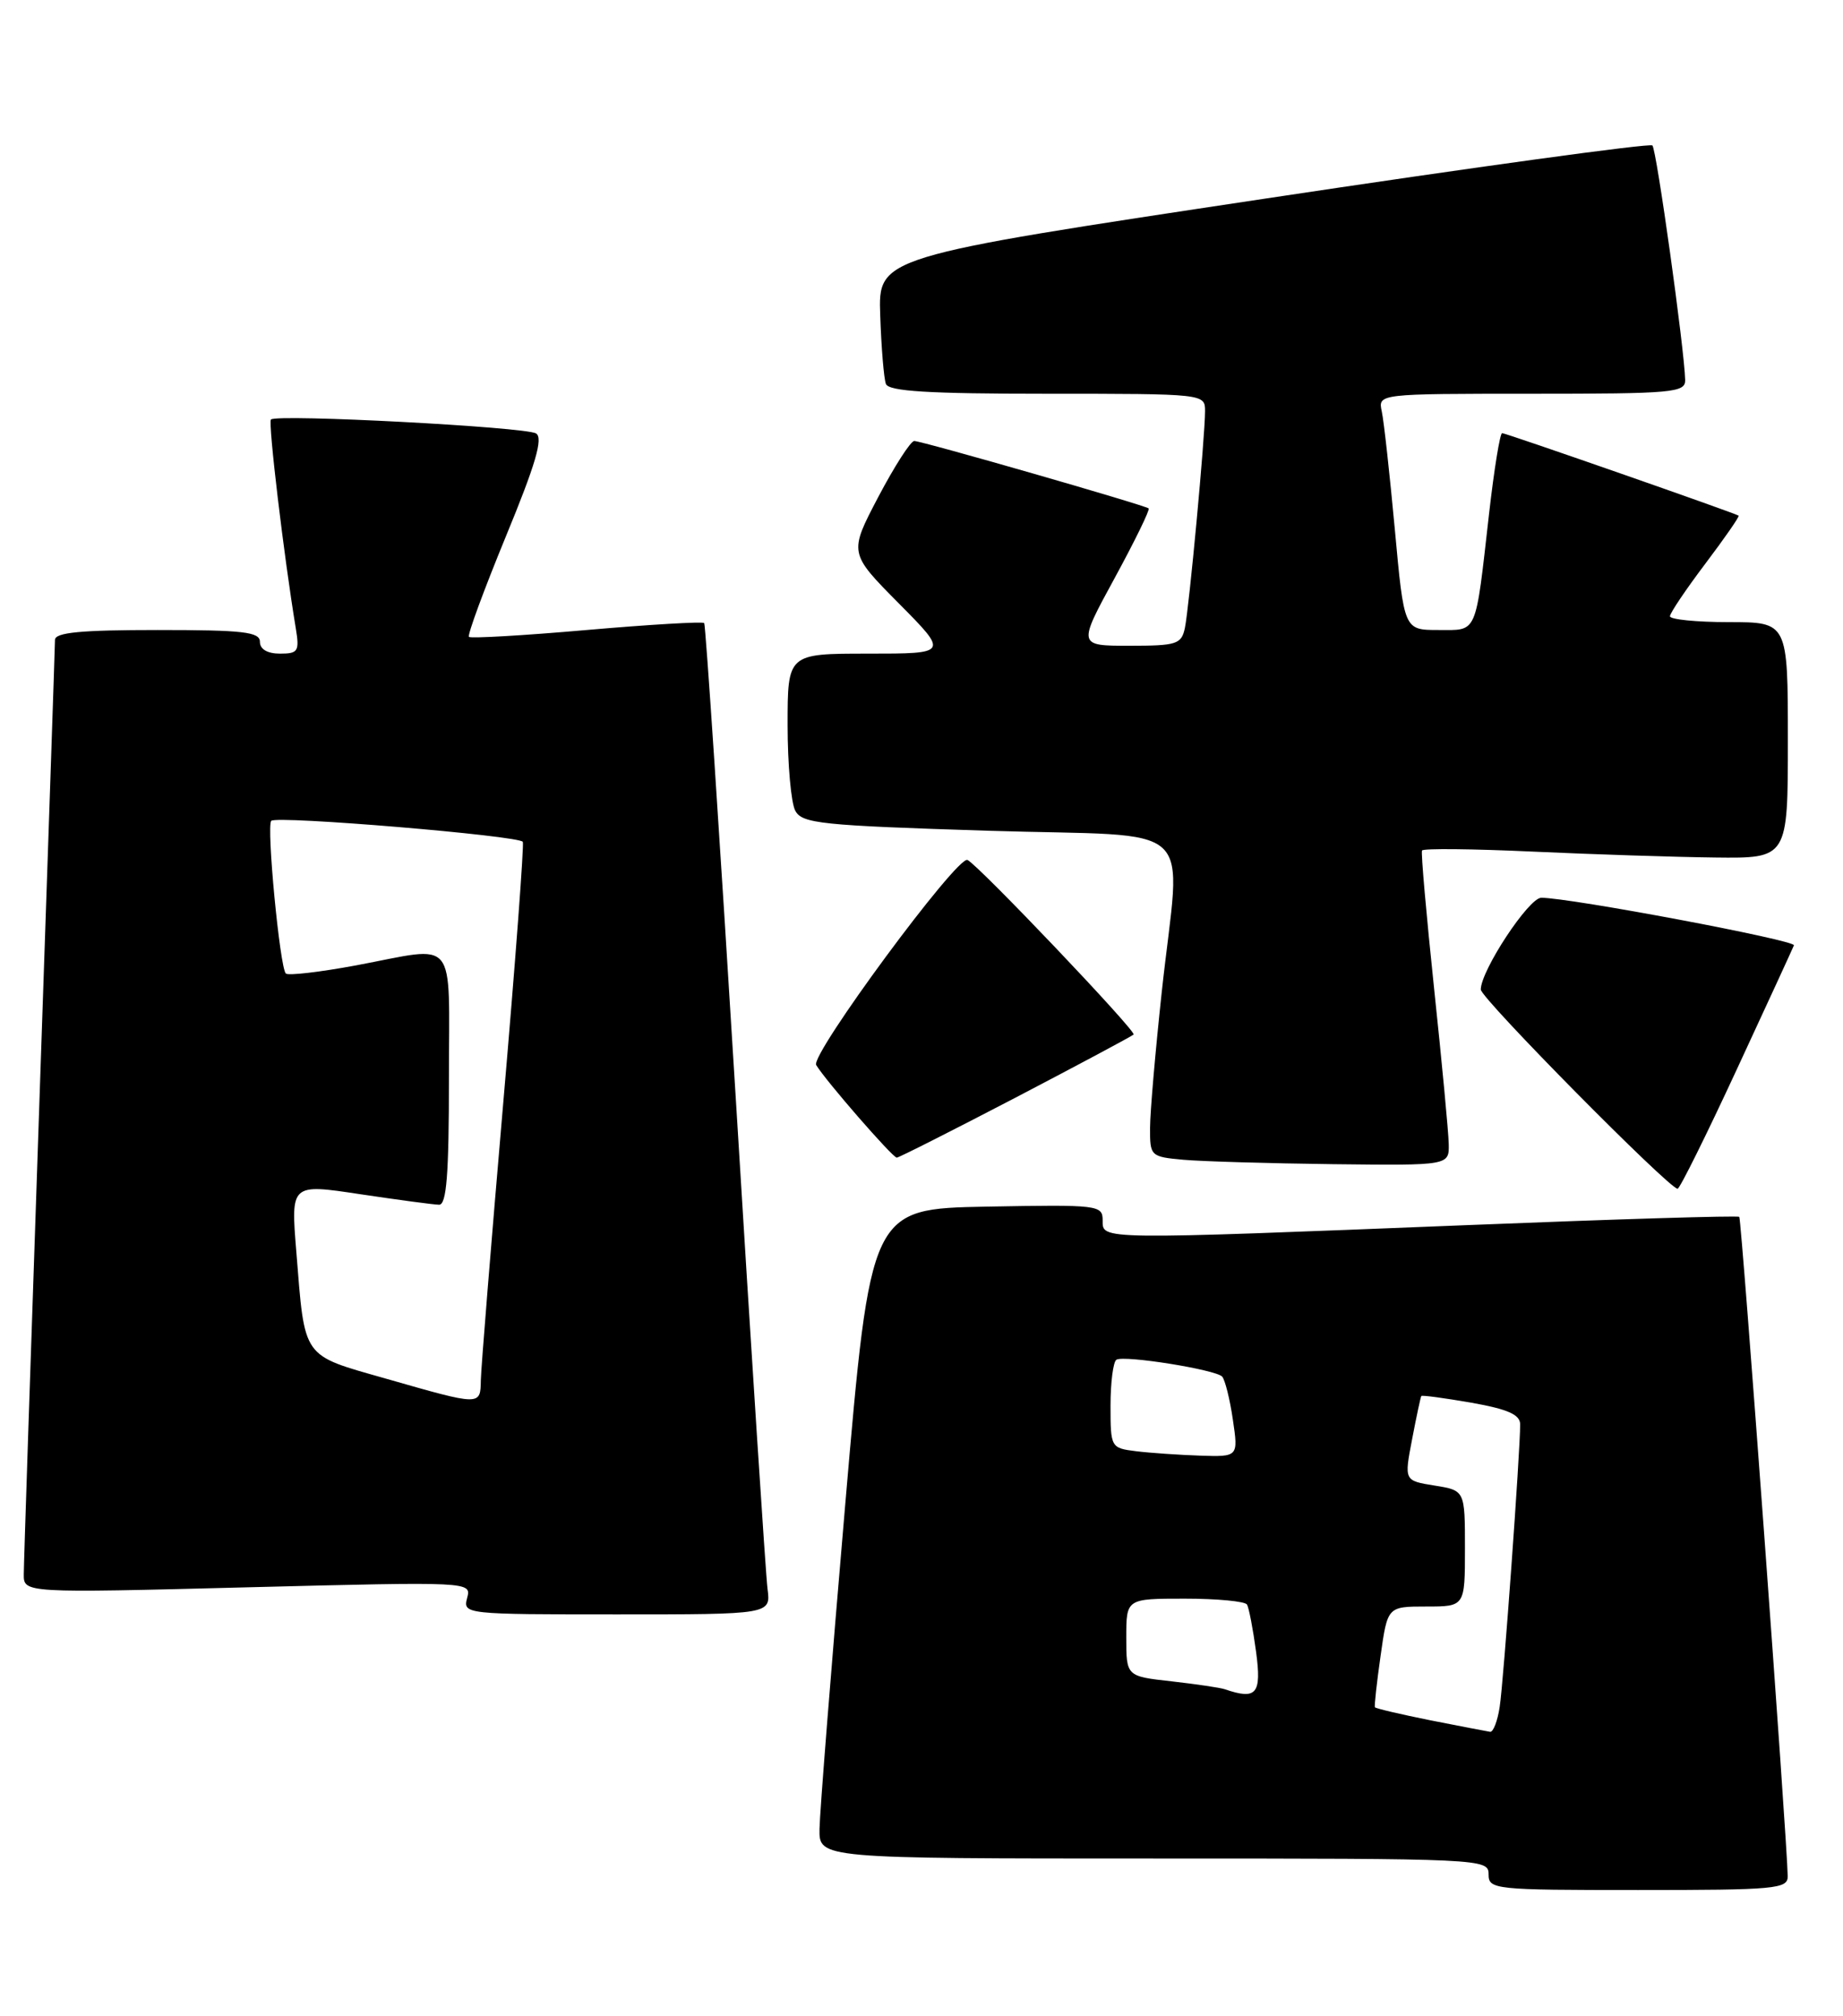 <?xml version="1.0" encoding="UTF-8" standalone="no"?>
<!DOCTYPE svg PUBLIC "-//W3C//DTD SVG 1.1//EN" "http://www.w3.org/Graphics/SVG/1.1/DTD/svg11.dtd" >
<svg xmlns="http://www.w3.org/2000/svg" xmlns:xlink="http://www.w3.org/1999/xlink" version="1.1" viewBox="0 0 234 256">
 <g >
 <path fill="currentColor"
d=" M 226.98 238.25 C 226.92 233.76 221.12 154.79 220.83 154.52 C 220.65 154.34 205.20 154.81 186.50 155.56 C 139.21 157.44 140.00 157.45 140.00 154.97 C 140.00 153.02 139.49 152.96 125.27 153.22 C 110.54 153.50 110.54 153.50 107.32 191.00 C 105.55 211.62 104.08 230.19 104.05 232.25 C 104.00 236.00 104.00 236.00 146.50 236.00 C 188.33 236.00 189.00 236.03 189.00 238.00 C 189.00 239.93 189.67 240.00 208.00 240.00 C 225.44 240.00 227.00 239.86 226.98 238.25 Z  M 97.45 201.75 C 97.22 199.96 95.39 171.73 93.39 139.00 C 91.38 106.27 89.59 79.33 89.41 79.12 C 89.22 78.91 82.51 79.30 74.50 80.00 C 66.49 80.70 59.75 81.09 59.54 80.87 C 59.32 80.66 61.43 74.93 64.22 68.14 C 68.01 58.95 68.99 55.61 68.06 55.04 C 66.73 54.21 35.12 52.55 34.40 53.27 C 34.02 53.65 36.06 70.76 37.55 79.75 C 38.04 82.71 37.86 83.00 35.55 83.00 C 33.95 83.00 33.00 82.44 33.00 81.50 C 33.00 80.24 30.89 80.00 20.00 80.00 C 10.28 80.00 7.00 80.31 6.98 81.25 C 6.98 81.94 6.08 108.38 5.00 140.00 C 3.92 171.62 3.02 198.58 3.02 199.89 C 3.00 202.29 3.00 202.29 31.43 201.56 C 59.86 200.84 59.86 200.84 59.31 202.92 C 58.77 204.97 59.01 205.00 78.32 205.00 C 97.87 205.00 97.87 205.00 97.45 201.75 Z  M 220.50 135.83 C 224.35 127.53 227.62 120.42 227.77 120.04 C 228.03 119.40 199.35 114.00 195.69 114.00 C 194.10 114.00 188.03 123.22 188.01 125.65 C 188.00 126.75 211.94 150.97 213.00 150.95 C 213.28 150.94 216.65 144.14 220.50 135.83 Z  M 183.94 145.25 C 183.91 143.74 183.07 134.85 182.08 125.50 C 181.10 116.15 180.40 108.28 180.55 108.00 C 180.69 107.72 187.04 107.79 194.65 108.14 C 202.27 108.49 212.66 108.83 217.75 108.89 C 227.00 109.00 227.00 109.00 227.00 94.00 C 227.00 79.00 227.00 79.00 219.50 79.00 C 215.38 79.00 212.01 78.66 212.03 78.25 C 212.04 77.84 214.06 74.84 216.52 71.58 C 218.98 68.32 220.88 65.58 220.75 65.48 C 220.28 65.15 191.21 55.00 190.72 55.00 C 190.45 55.00 189.70 59.61 189.06 65.25 C 187.29 80.82 187.65 80.00 182.62 80.00 C 178.27 80.00 178.27 80.00 177.10 67.25 C 176.45 60.24 175.71 53.49 175.44 52.25 C 174.96 50.00 174.96 50.00 194.48 50.00 C 212.42 50.00 214.00 49.86 213.96 48.25 C 213.87 44.38 210.33 19.00 209.80 18.47 C 209.49 18.16 187.25 21.21 160.37 25.26 C 111.50 32.62 111.50 32.62 111.76 40.06 C 111.90 44.15 112.22 48.06 112.48 48.75 C 112.82 49.69 117.86 50.00 132.97 50.00 C 152.93 50.00 153.00 50.01 153.00 52.20 C 153.00 55.49 150.98 77.16 150.44 79.75 C 150.00 81.81 149.40 82.00 143.40 82.00 C 136.84 82.00 136.84 82.00 141.51 73.43 C 144.08 68.71 146.03 64.72 145.84 64.56 C 145.34 64.14 117.06 56.00 116.08 56.00 C 115.62 56.00 113.57 59.20 111.51 63.11 C 107.78 70.22 107.78 70.22 114.11 76.61 C 120.44 83.00 120.44 83.00 110.22 83.00 C 100.00 83.00 100.00 83.00 100.00 92.07 C 100.00 97.05 100.44 101.95 100.97 102.94 C 101.84 104.58 104.22 104.82 125.47 105.49 C 152.75 106.34 149.91 103.70 147.50 126.00 C 146.70 133.43 146.03 141.16 146.02 143.19 C 146.00 146.81 146.08 146.89 150.25 147.27 C 152.59 147.48 161.14 147.73 169.25 147.83 C 184.00 148.00 184.00 148.00 183.94 145.25 Z  M 128.92 139.39 C 136.94 135.20 143.69 131.59 143.93 131.37 C 144.34 130.99 124.21 109.83 122.84 109.20 C 121.55 108.60 102.85 133.95 103.63 135.24 C 104.80 137.20 113.33 147.00 113.86 147.00 C 114.12 147.00 120.90 143.57 128.92 139.39 Z  M 181.62 218.45 C 177.84 217.69 174.67 216.95 174.57 216.79 C 174.48 216.63 174.80 213.69 175.29 210.25 C 176.17 204.00 176.17 204.00 181.09 204.00 C 186.00 204.00 186.00 204.00 186.00 196.63 C 186.00 189.26 186.00 189.26 182.14 188.64 C 178.28 188.02 178.28 188.02 179.29 182.76 C 179.84 179.87 180.37 177.40 180.46 177.27 C 180.56 177.14 183.41 177.53 186.82 178.12 C 191.44 178.94 193.00 179.63 193.01 180.86 C 193.02 184.22 190.90 213.62 190.41 216.75 C 190.14 218.54 189.59 219.96 189.20 219.91 C 188.82 219.85 185.41 219.20 181.62 218.45 Z  M 155.50 214.50 C 154.95 214.31 151.91 213.86 148.75 213.50 C 143.00 212.86 143.00 212.86 143.00 207.93 C 143.00 203.00 143.00 203.00 150.44 203.00 C 154.53 203.00 158.08 203.34 158.33 203.75 C 158.57 204.16 159.09 206.86 159.48 209.75 C 160.20 215.12 159.55 215.89 155.50 214.50 Z  M 144.25 184.28 C 141.04 183.88 141.00 183.81 141.00 178.50 C 141.00 175.54 141.34 172.91 141.75 172.66 C 142.74 172.06 154.31 173.91 155.17 174.80 C 155.53 175.19 156.15 177.64 156.53 180.25 C 157.23 185.00 157.23 185.00 152.36 184.84 C 149.69 184.75 146.04 184.50 144.25 184.28 Z  M 49.06 175.08 C 38.23 171.99 38.73 172.69 37.62 158.91 C 36.92 150.31 36.92 150.31 45.71 151.64 C 50.54 152.36 55.06 152.97 55.75 152.98 C 56.70 152.99 57.00 149.14 57.00 137.00 C 57.00 118.60 58.25 120.14 45.24 122.58 C 40.61 123.44 36.58 123.91 36.29 123.62 C 35.53 122.86 33.81 104.86 34.44 104.23 C 35.12 103.54 65.97 106.12 66.38 106.90 C 66.55 107.23 65.44 122.12 63.90 140.00 C 62.36 157.88 61.08 173.74 61.05 175.25 C 60.99 178.52 61.11 178.53 49.06 175.08 Z "/>
</g>
</svg>